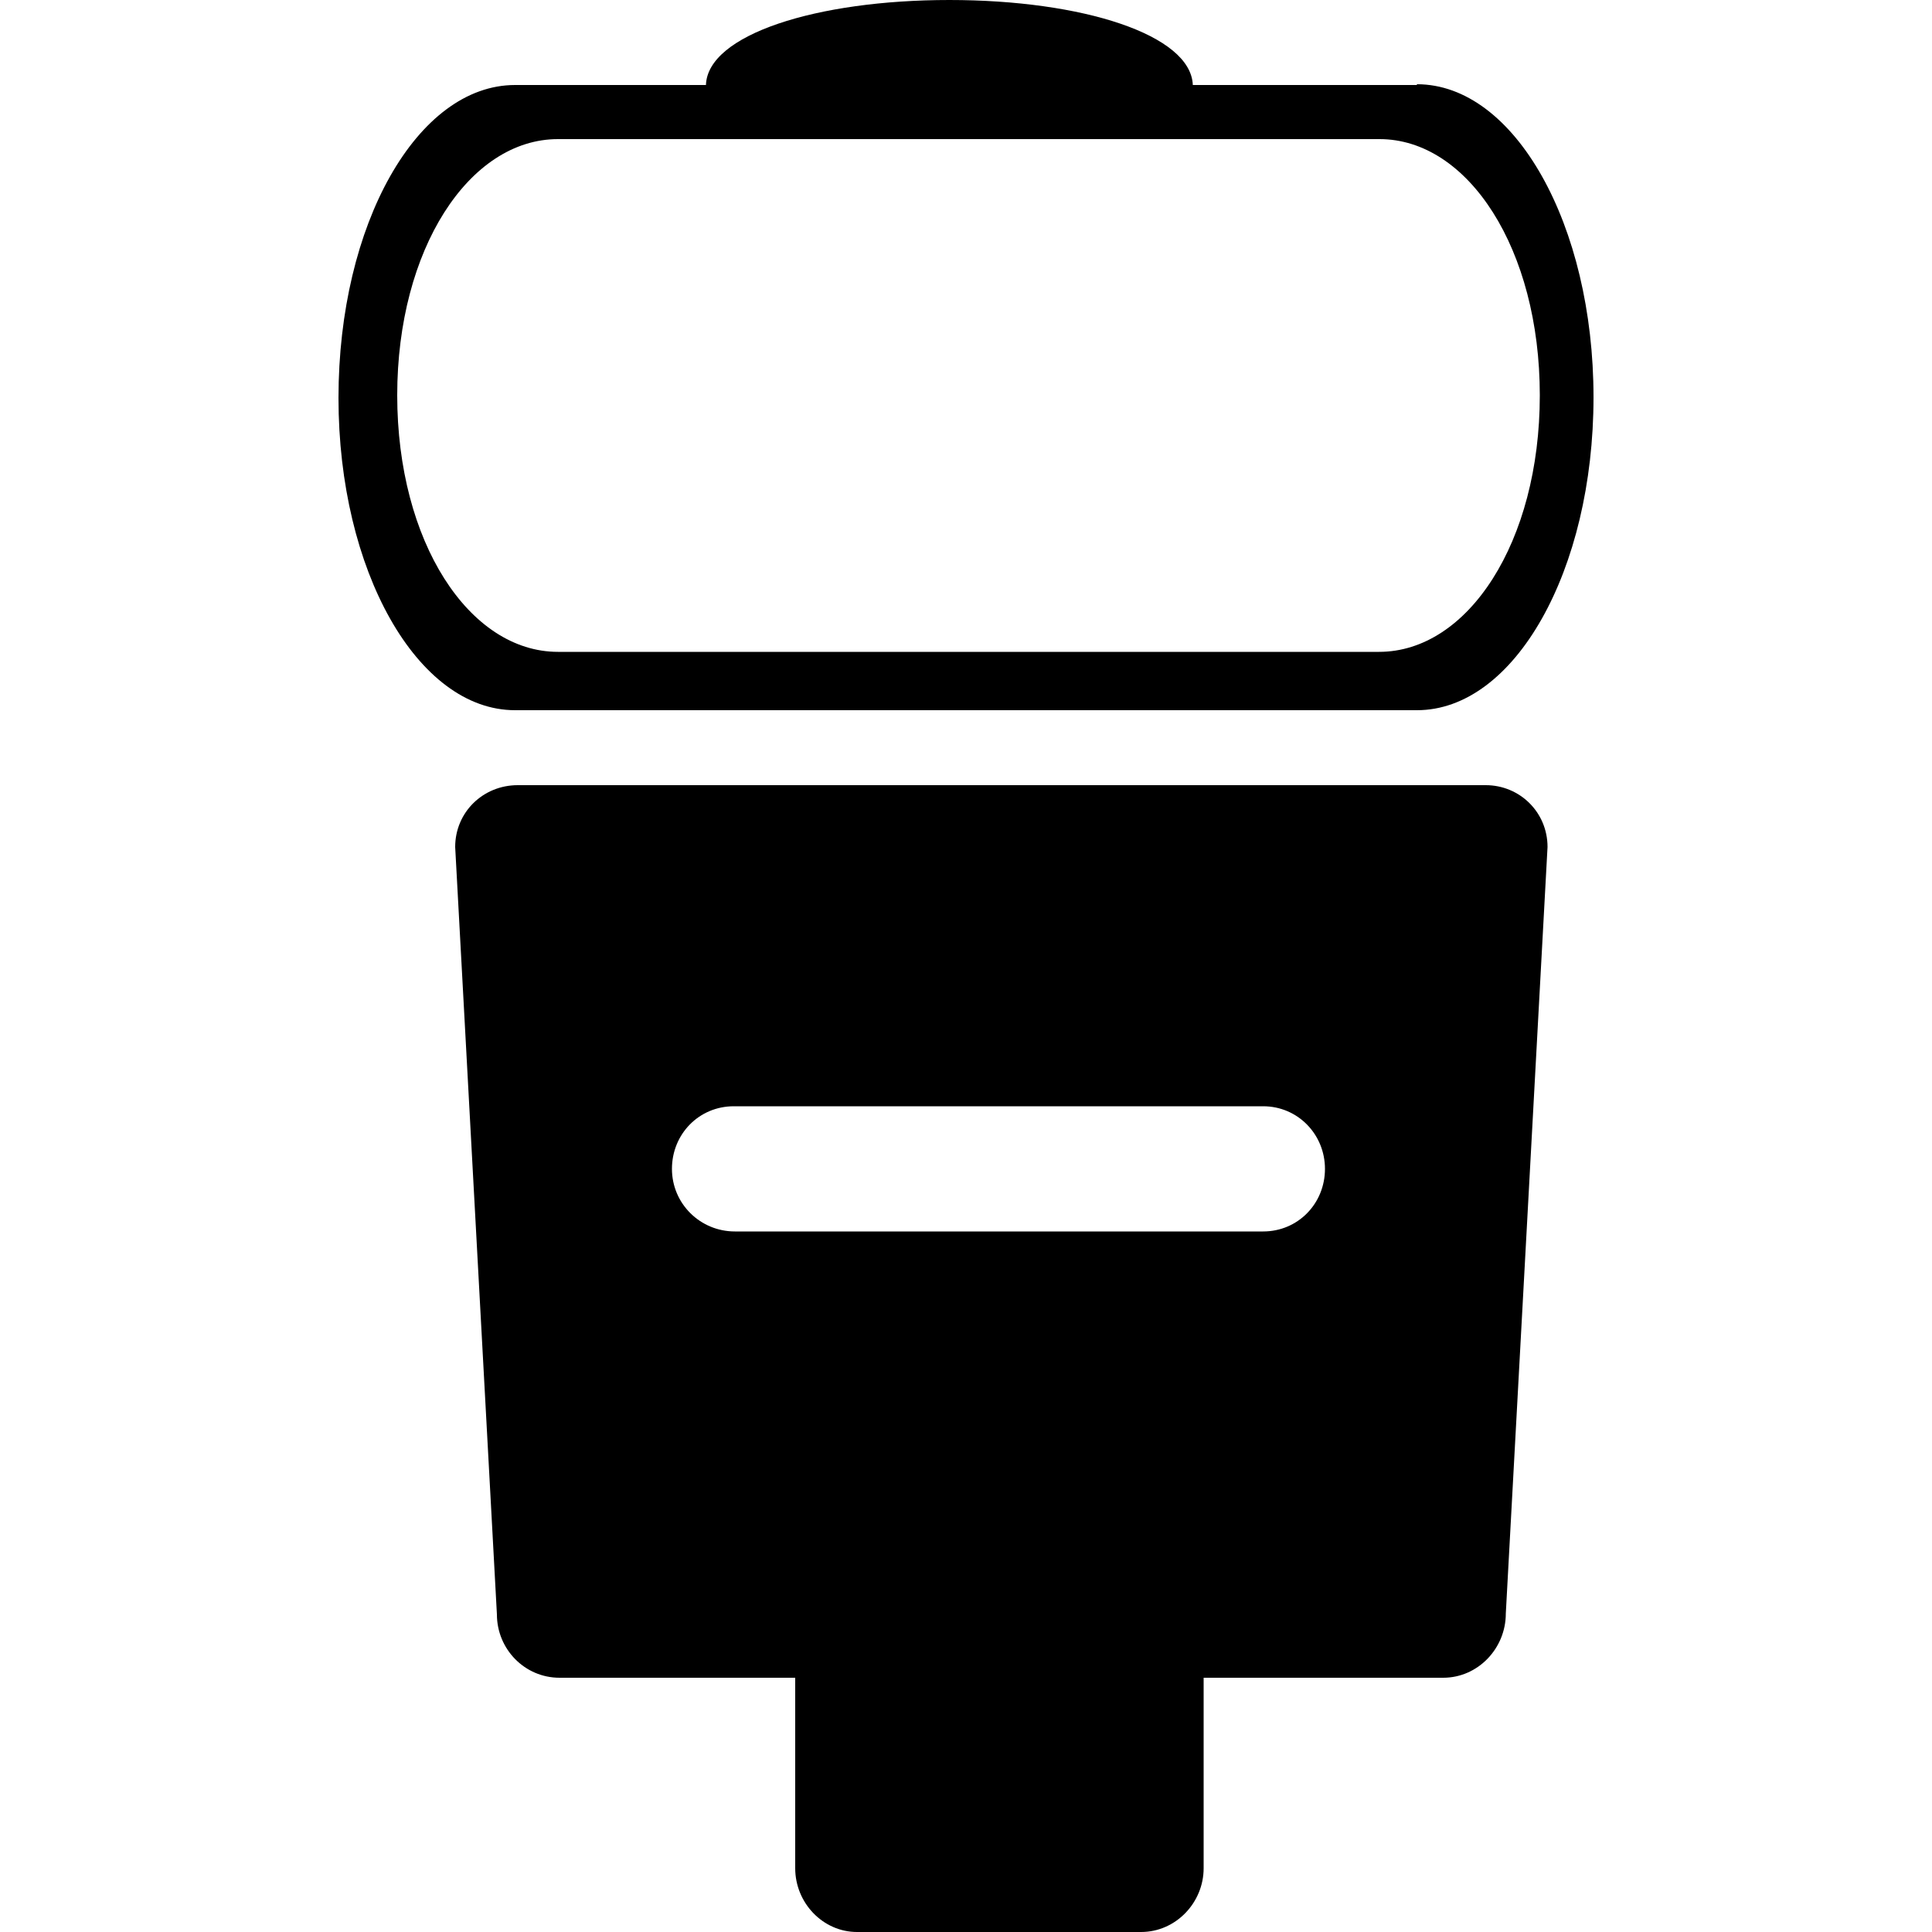 <svg xmlns="http://www.w3.org/2000/svg" width="500" height="500" viewBox="0 0 500 500" class="flex-img">
    <path d="M366.7 22h-58c-.5-13-28.5-22-63-22s-62.6 9-63 22h-49.4c-25.3 0-45.7 36-45.7 81 0 44.6 20.4 80.8 45.7 80.8h233.4c25.3 0 45.7-36.2 45.7-81 0-44.6-20.4-81-45.7-81zm-10 146.7H144.4c-23 0-41.6-28.5-41.6-66.4 0-37.8 18.6-66.3 41.6-66.3H357c23 0 41.5 28.5 41.5 66.3 0 38-18.6 66.4-41.6 66.4z"/>
    <path d="M384.4 203.2H134c-9 0-16.2 7-16.2 16l10.8 198.6c0 9 7.2 16.4 16.2 16.4h61v49.3c0 9 7.2 16.5 16 16.5h73.5c9 0 16.2-7.6 16.2-16.5v-49.3h62c9 0 16.2-7.6 16.2-16.6l10.8-198.4c0-9-7.2-16-16-16zm-57.2 115.5h-137c-9 0-16.3-7.2-16.3-16.2s7-16.2 16-16.2h137c9 0 16 7.3 16 16.2 0 9-7 16.2-16 16.2z"/>
</svg>